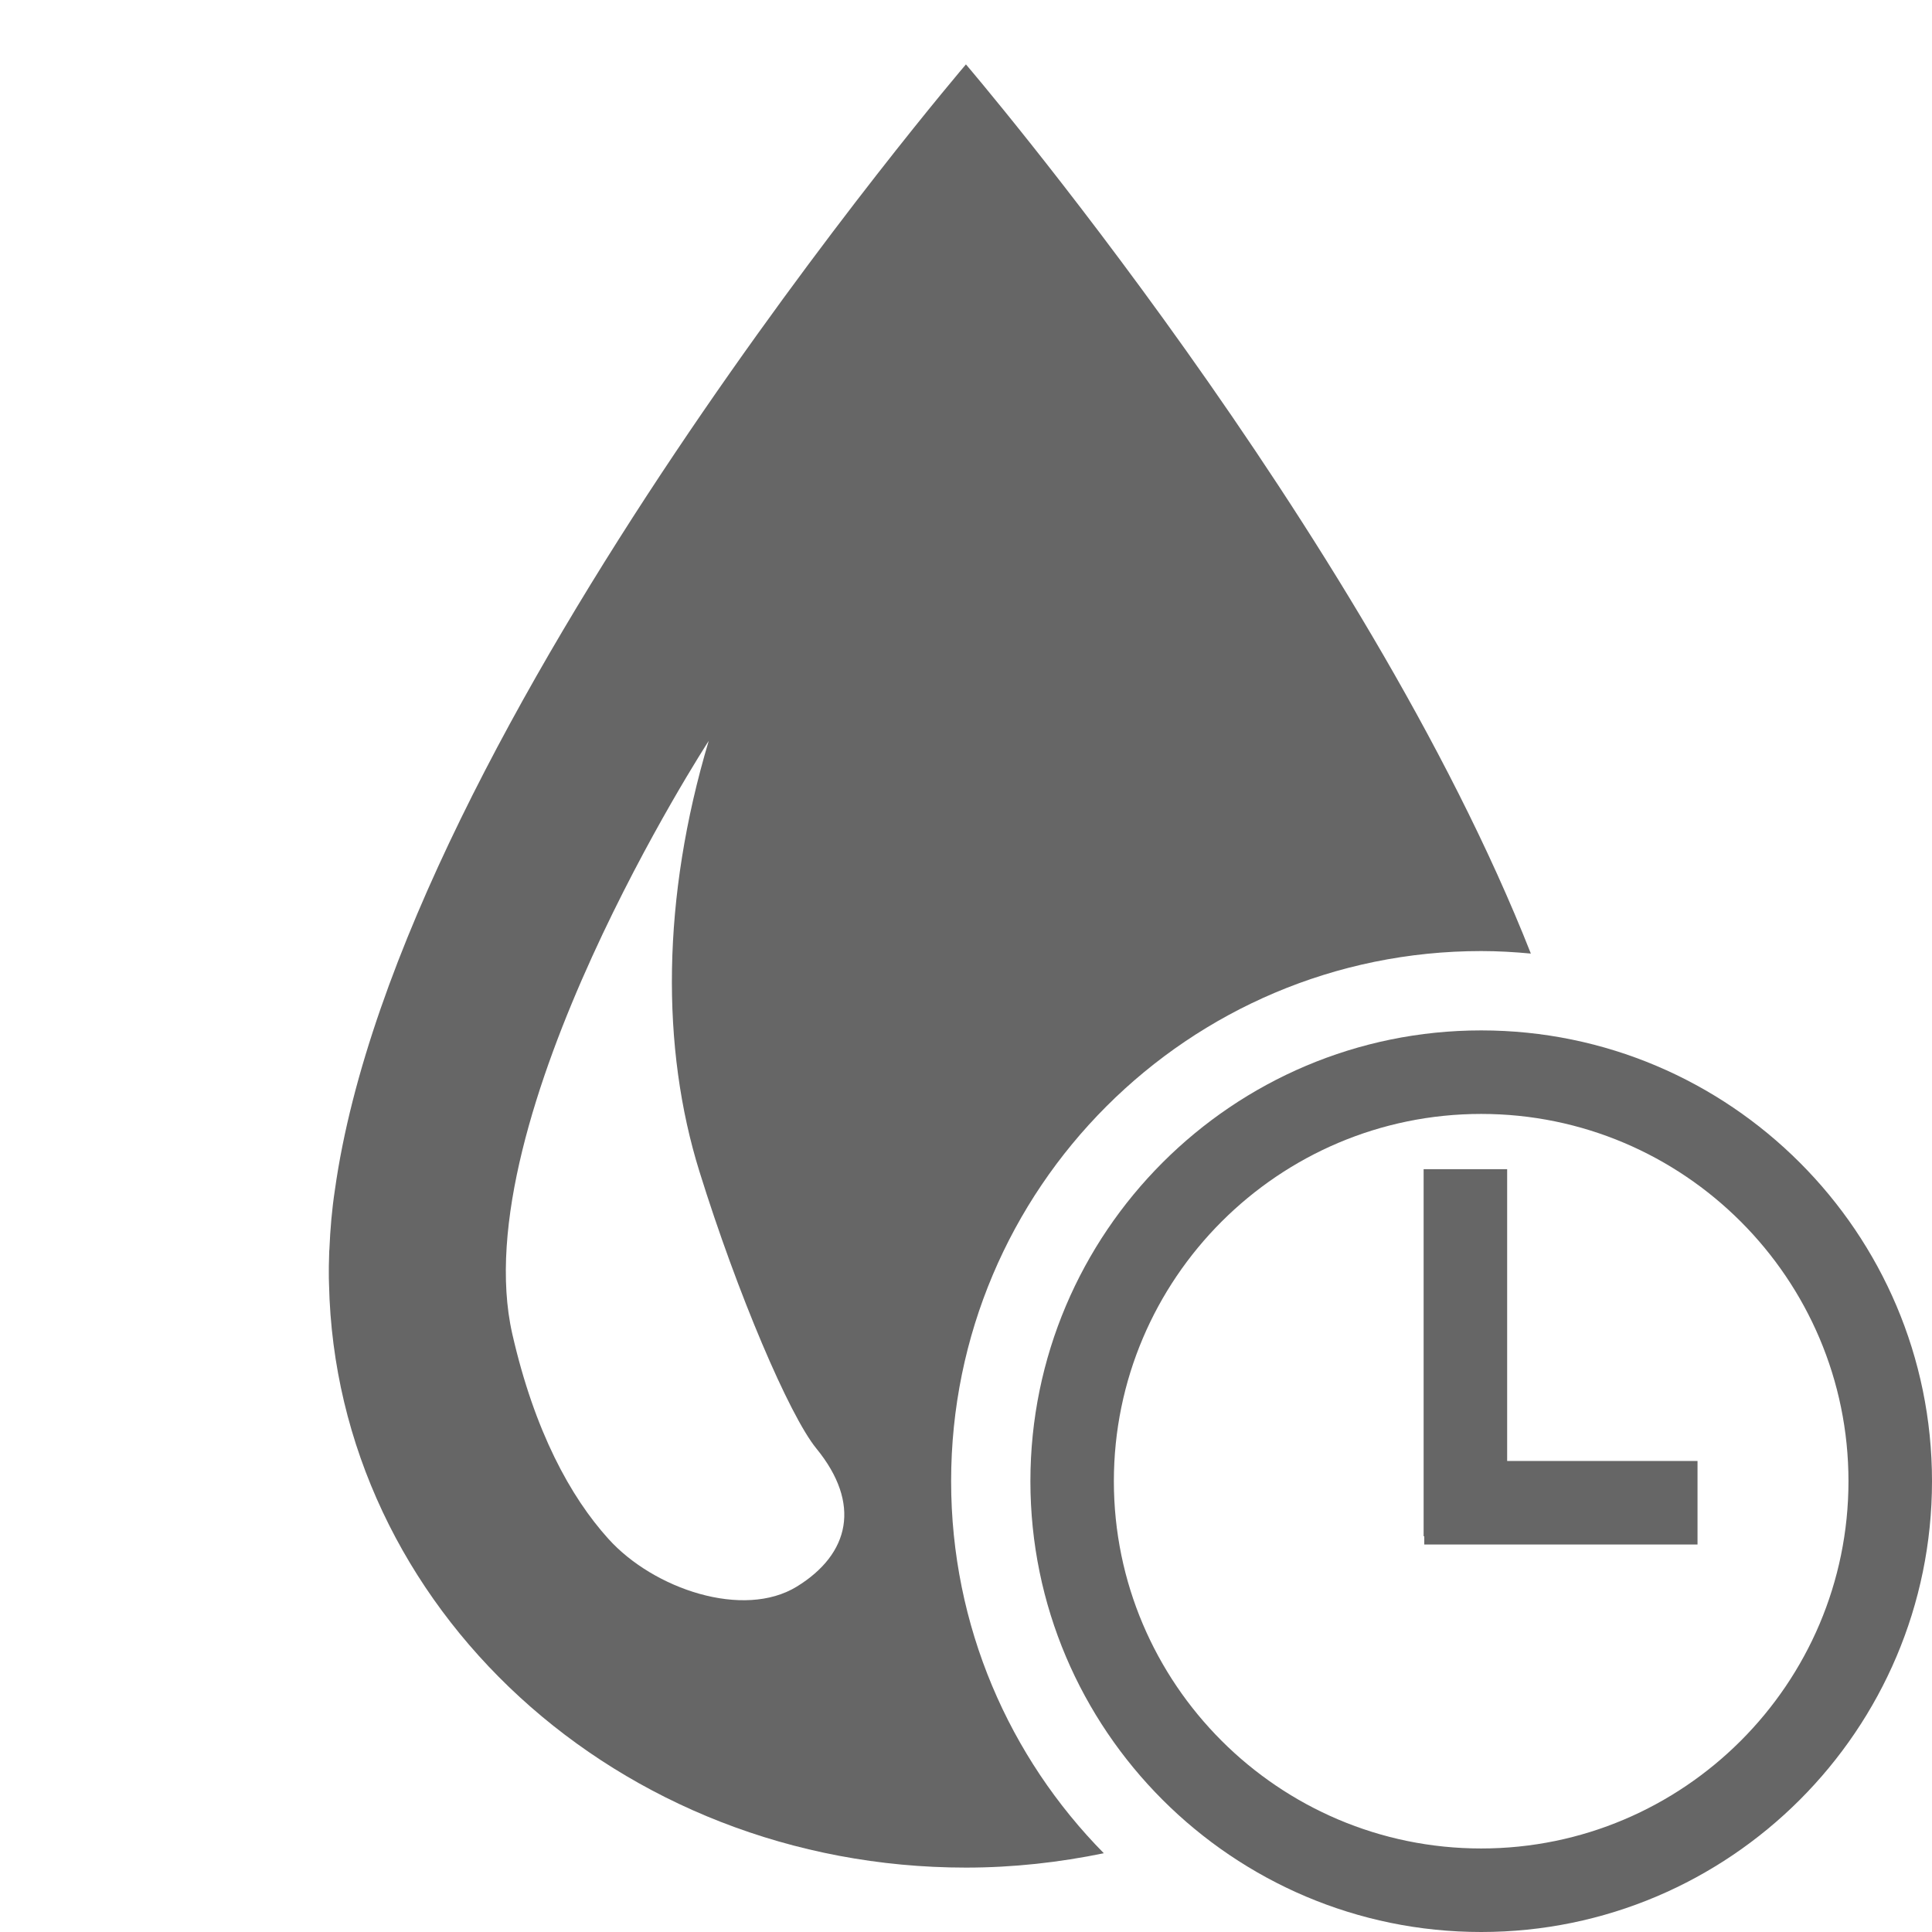 <?xml version="1.0" encoding="utf-8"?>
<!-- Generator: Adobe Illustrator 16.0.0, SVG Export Plug-In . SVG Version: 6.00 Build 0)  -->
<!DOCTYPE svg PUBLIC "-//W3C//DTD SVG 1.1//EN" "http://www.w3.org/Graphics/SVG/1.1/DTD/svg11.dtd">
<svg version="1.1" xmlns="http://www.w3.org/2000/svg" xmlns:xlink="http://www.w3.org/1999/xlink" x="0px" y="0px" width="30px"
	 height="30px" viewBox="0 0 30 30" enable-background="new 0 0 30 30" xml:space="preserve">
<g id="Layer_1">
	<path fill="#666666" d="M14.769,23c0-4.546,3.686-8.232,8.232-8.232c0.26,0,0.516,0.015,0.77,0.039C21.179,8.229,14.999,1,14.999,1
		S6.207,11.282,5.2,18.479c-0.046,0.301-0.072,0.607-0.085,0.917c-0.002,0.012-0.002,0.022-0.003,0.036
		c-0.002,0.041-0.003,0.081-0.003,0.124c-0.003,0.065-0.003,0.131-0.003,0.197c0,0.063,0,0.126,0.003,0.187
		C5.217,24.962,9.604,29,14.999,29c0.736,0,1.451-0.081,2.141-0.223C15.675,27.291,14.769,25.252,14.769,23z M12.372,24.637
		c-0.825,0.506-2.219,0.042-2.926-0.743c-0.585-0.647-1.146-1.666-1.491-3.18c-0.761-3.345,3.05-9.21,3.05-9.21
		c-0.73,2.444-0.743,4.766-0.143,6.691c0.587,1.888,1.394,3.783,1.815,4.298C13.376,23.348,13.197,24.13,12.372,24.637z"/>
	<polygon fill="#666666" points="23.403,22.686 23.403,18.155 22.106,18.155 22.106,23.855 22.116,23.855 22.116,23.983 
		26.359,23.983 26.359,22.686 	"/>
	<path fill="#666666" d="M23,30c-3.86,0-7-3.14-7-7c0-3.86,3.139-7,7-7c3.859,0,7,3.14,7,7C30,26.86,26.859,30,23,30z M23,17.297
		c-3.145,0-5.704,2.559-5.704,5.703s2.56,5.703,5.704,5.703s5.703-2.558,5.703-5.703S26.145,17.297,23,17.297z"/>
</g>
<g id="Layer_2">
</g>
</svg>
